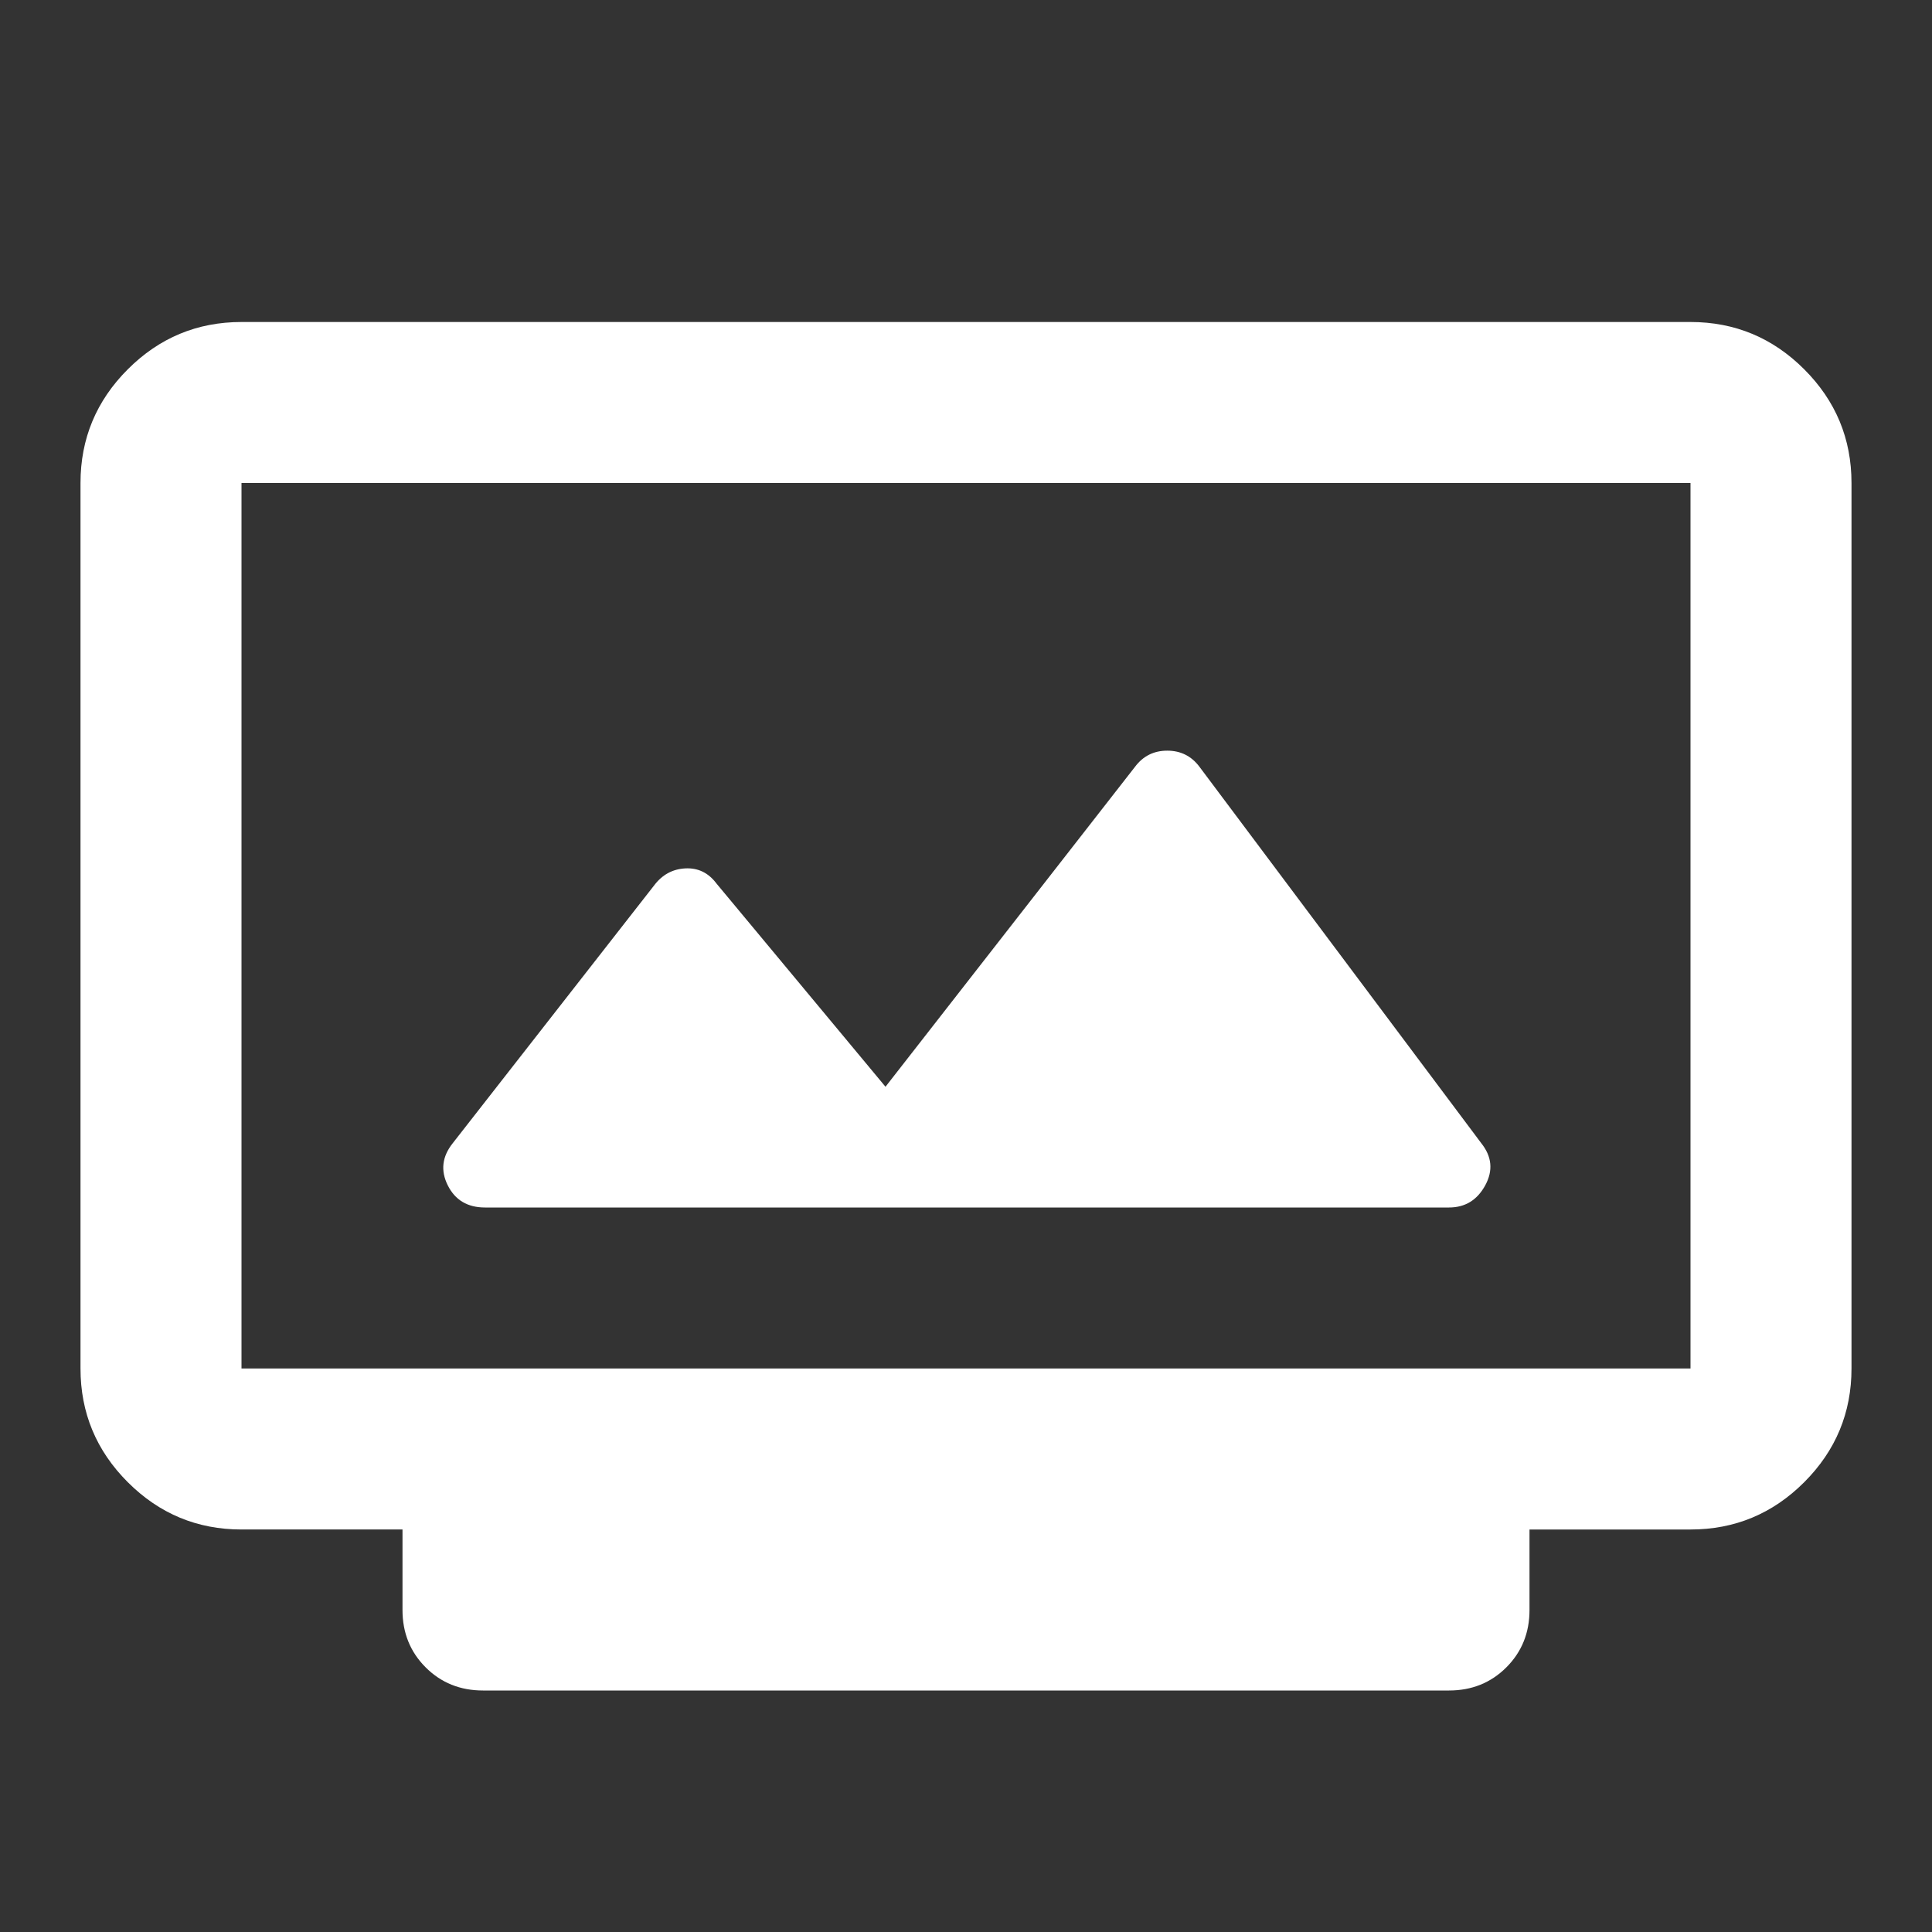 <svg xmlns="http://www.w3.org/2000/svg" height="20px" viewBox="0 -960 960 960" width="20px" fill="#FFFFFF"><rect x="0" y="-960" width="960" height="960" fill="#333333" stroke="none"/><path d="M240-120q-17 0-28.5-11.5T200-160v-40h-80q-33 0-56.5-23.5T40-280v-440q0-33 23.5-56.5T120-800h720q33 0 56.5 23.5T920-720v440q0 33-23.5 56.5T840-200h-80v40q0 17-11.5 28.5T720-120H240ZM120-280h720v-440H120v440Zm121-80h479q12 0 18-11t-2-21L596-579q-6-8-16-8t-16 8L440-420l-84-101q-6-8-15.5-7.5T325-520L225-392q-8 10-2.5 21t18.5 11Zm-121 80v-440 440Z"/></svg>